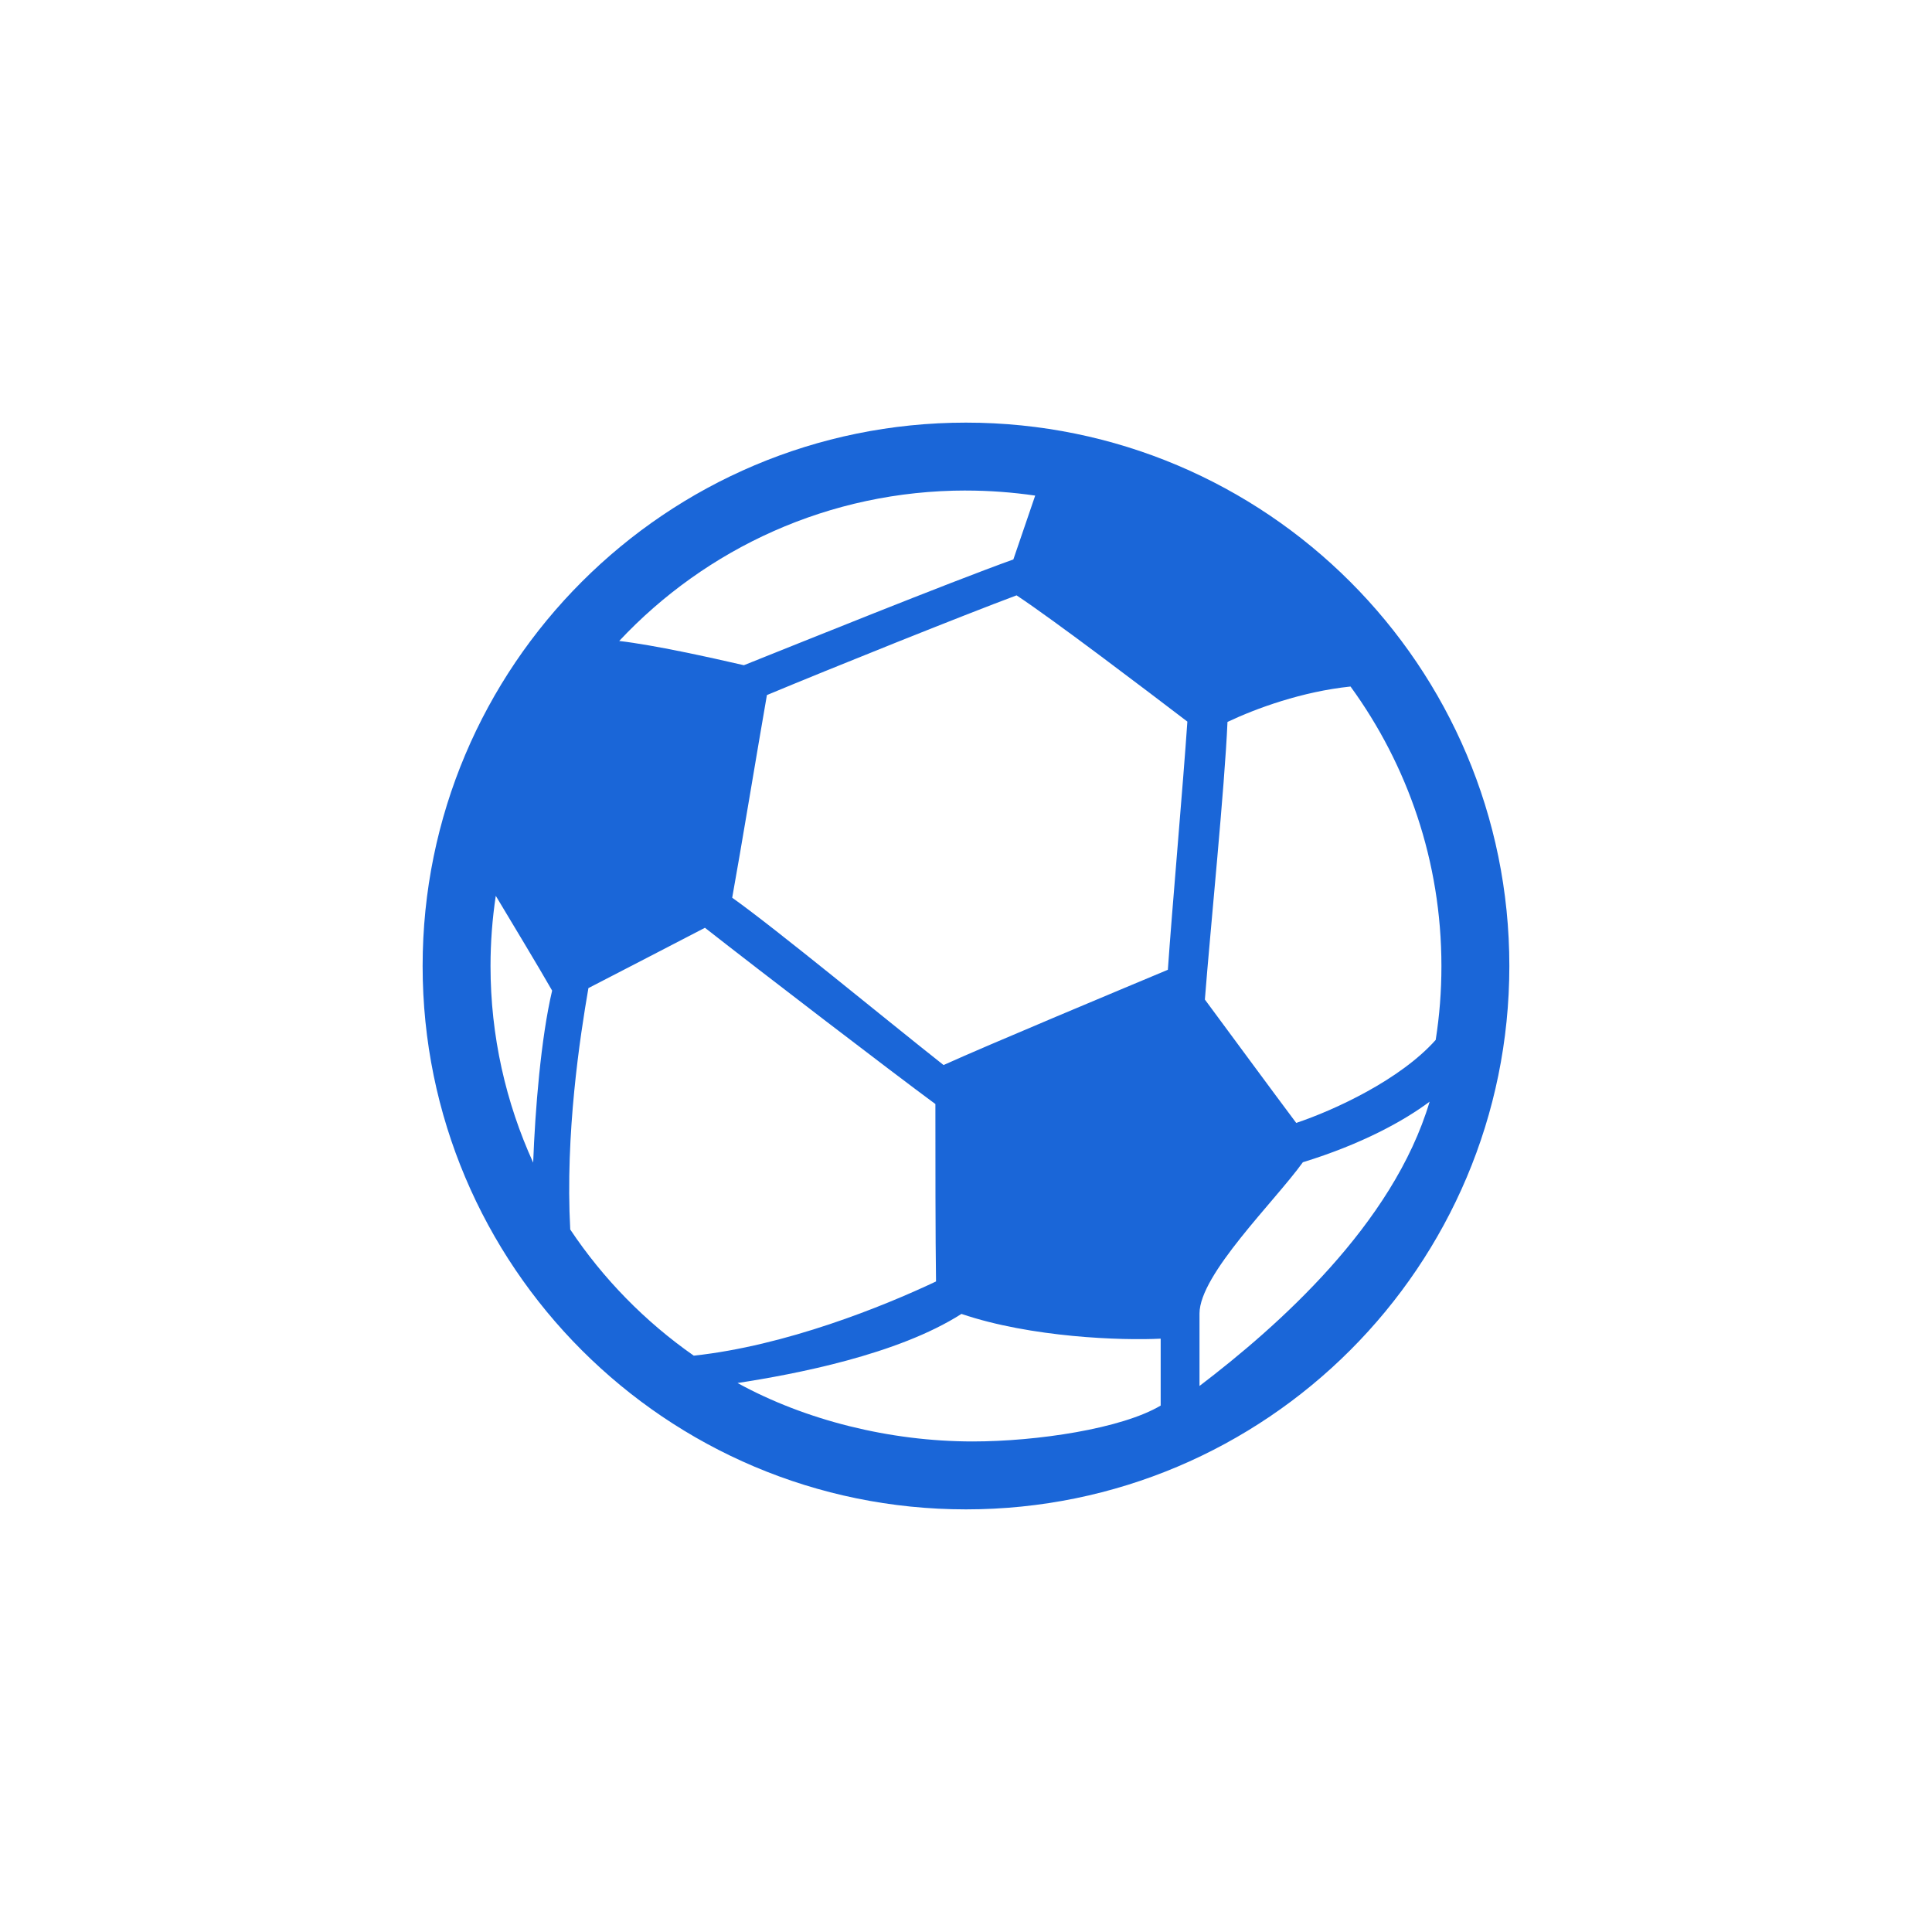 <?xml version="1.0" encoding="UTF-8" standalone="no"?>
<!-- Created with Inkscape (http://www.inkscape.org/) -->

<svg
   xmlns:dc="http://purl.org/dc/elements/1.1/"
   xmlns:cc="http://creativecommons.org/ns#"
   xmlns:rdf="http://www.w3.org/1999/02/22-rdf-syntax-ns#"
   xmlns:svg="http://www.w3.org/2000/svg"
   xmlns="http://www.w3.org/2000/svg"
   xmlns:sodipodi="http://sodipodi.sourceforge.net/DTD/sodipodi-0.dtd"
   xmlns:inkscape="http://www.inkscape.org/namespaces/inkscape"
   width="64"
   height="64"
   id="svg7760"
   version="1.1"
   inkscape:version="0.48.5 r10040"
   sodipodi:docname="soccer-blue.svg">
  <defs
     id="defs7762" />
  <sodipodi:namedview
     id="base"
     pagecolor="#ffffff"
     bordercolor="#666666"
     borderopacity="1.0"
     inkscape:pageopacity="0.0"
     inkscape:pageshadow="2"
     inkscape:zoom="13.203125"
     inkscape:cx="32"
     inkscape:cy="32"
     inkscape:document-units="px"
     inkscape:current-layer="layer1"
     showgrid="false"
     inkscape:window-width="1920"
     inkscape:window-height="1031"
     inkscape:window-x="0"
     inkscape:window-y="0"
     inkscape:window-maximized="1" />
  <g
     inkscape:label="Layer 1"
     inkscape:groupmode="layer"
     id="layer1"
     transform="translate(0,-988.362)">
    <path
       style="fill:#1a66d8;fill-opacity:1"
       inkscape:connector-curvature="0"
       d="m 31.999,1002.362 c -9.94,0 -17.999,8.06 -17.999,18.001 0,9.939 8.059,17.999 17.999,17.999 9.943,0 18,-8.06 18,-17.999 0.003,-9.941 -8.057,-18.001 -18,-18.001 z m 15.559,20.45 c -1.175,1.32 -3.357,2.326 -4.619,2.748 -0.764,-1.019 -2.106,-2.844 -3.026,-4.087 0.179,-2.303 0.659,-7.056 0.749,-9.196 0.955,-0.452 2.471,-1.006 4.076,-1.173 1.89,2.599 3.011,5.797 3.011,9.259 0.001,0.831 -0.064,1.651 -0.19,2.449 z m -16.301,0.831 c -1.912,-1.508 -5.538,-4.503 -7.002,-5.543 0.271,-1.486 0.852,-5.013 1.15,-6.713 2.139,-0.893 6.547,-2.661 8.27,-3.303 1.267,0.838 4.339,3.176 5.658,4.182 -0.134,1.99 -0.51,6.247 -0.646,8.221 -1.467,0.615 -5.982,2.499 -7.43,3.156 z m 0.742,-19.031 c 0.778,0 1.544,0.059 2.293,0.167 -0.211,0.61 -0.495,1.456 -0.723,2.115 -2.169,0.78 -7.177,2.806 -8.927,3.504 -1.13,-0.26 -2.968,-0.668 -4.13,-0.803 2.872,-3.065 6.956,-4.984 11.488,-4.984 z m -15.576,13.425 c 0.521,0.872 1.4,2.322 1.867,3.14 -0.372,1.577 -0.564,3.958 -0.628,5.699 -0.905,-1.987 -1.413,-4.191 -1.413,-6.513 0,-0.79 0.06,-1.566 0.174,-2.325 z m 2.467,11.053 c -0.17,-3.172 0.322,-6.376 0.602,-7.996 1.094,-0.562 2.791,-1.445 3.86,-1.998 1.814,1.422 6.174,4.763 7.634,5.839 0,1.722 0,4.466 0.021,5.877 -1.768,0.836 -4.982,2.13 -8.025,2.458 -1.611,-1.126 -3.001,-2.545 -4.092,-4.179 z m 5.542,5.086 c 1.898,-0.291 5.305,-0.938 7.417,-2.289 2.31,0.784 5.313,0.885 6.6,0.82 0,0.704 0,1.603 0,2.216 -1.287,0.766 -4.102,1.189 -6.226,1.189 -2.743,0 -5.542,-0.701 -7.79,-1.935 z m 15.303,0.098 c 0,-0.781 0,-1.711 0,-2.4 0,-1.297 2.491,-3.712 3.424,-5.011 1.955,-0.601 3.351,-1.373 4.199,-2.007 -1.212,4.075 -5.049,7.457 -7.623,9.418 z"
       id="path6642" />
  </g>
</svg>
